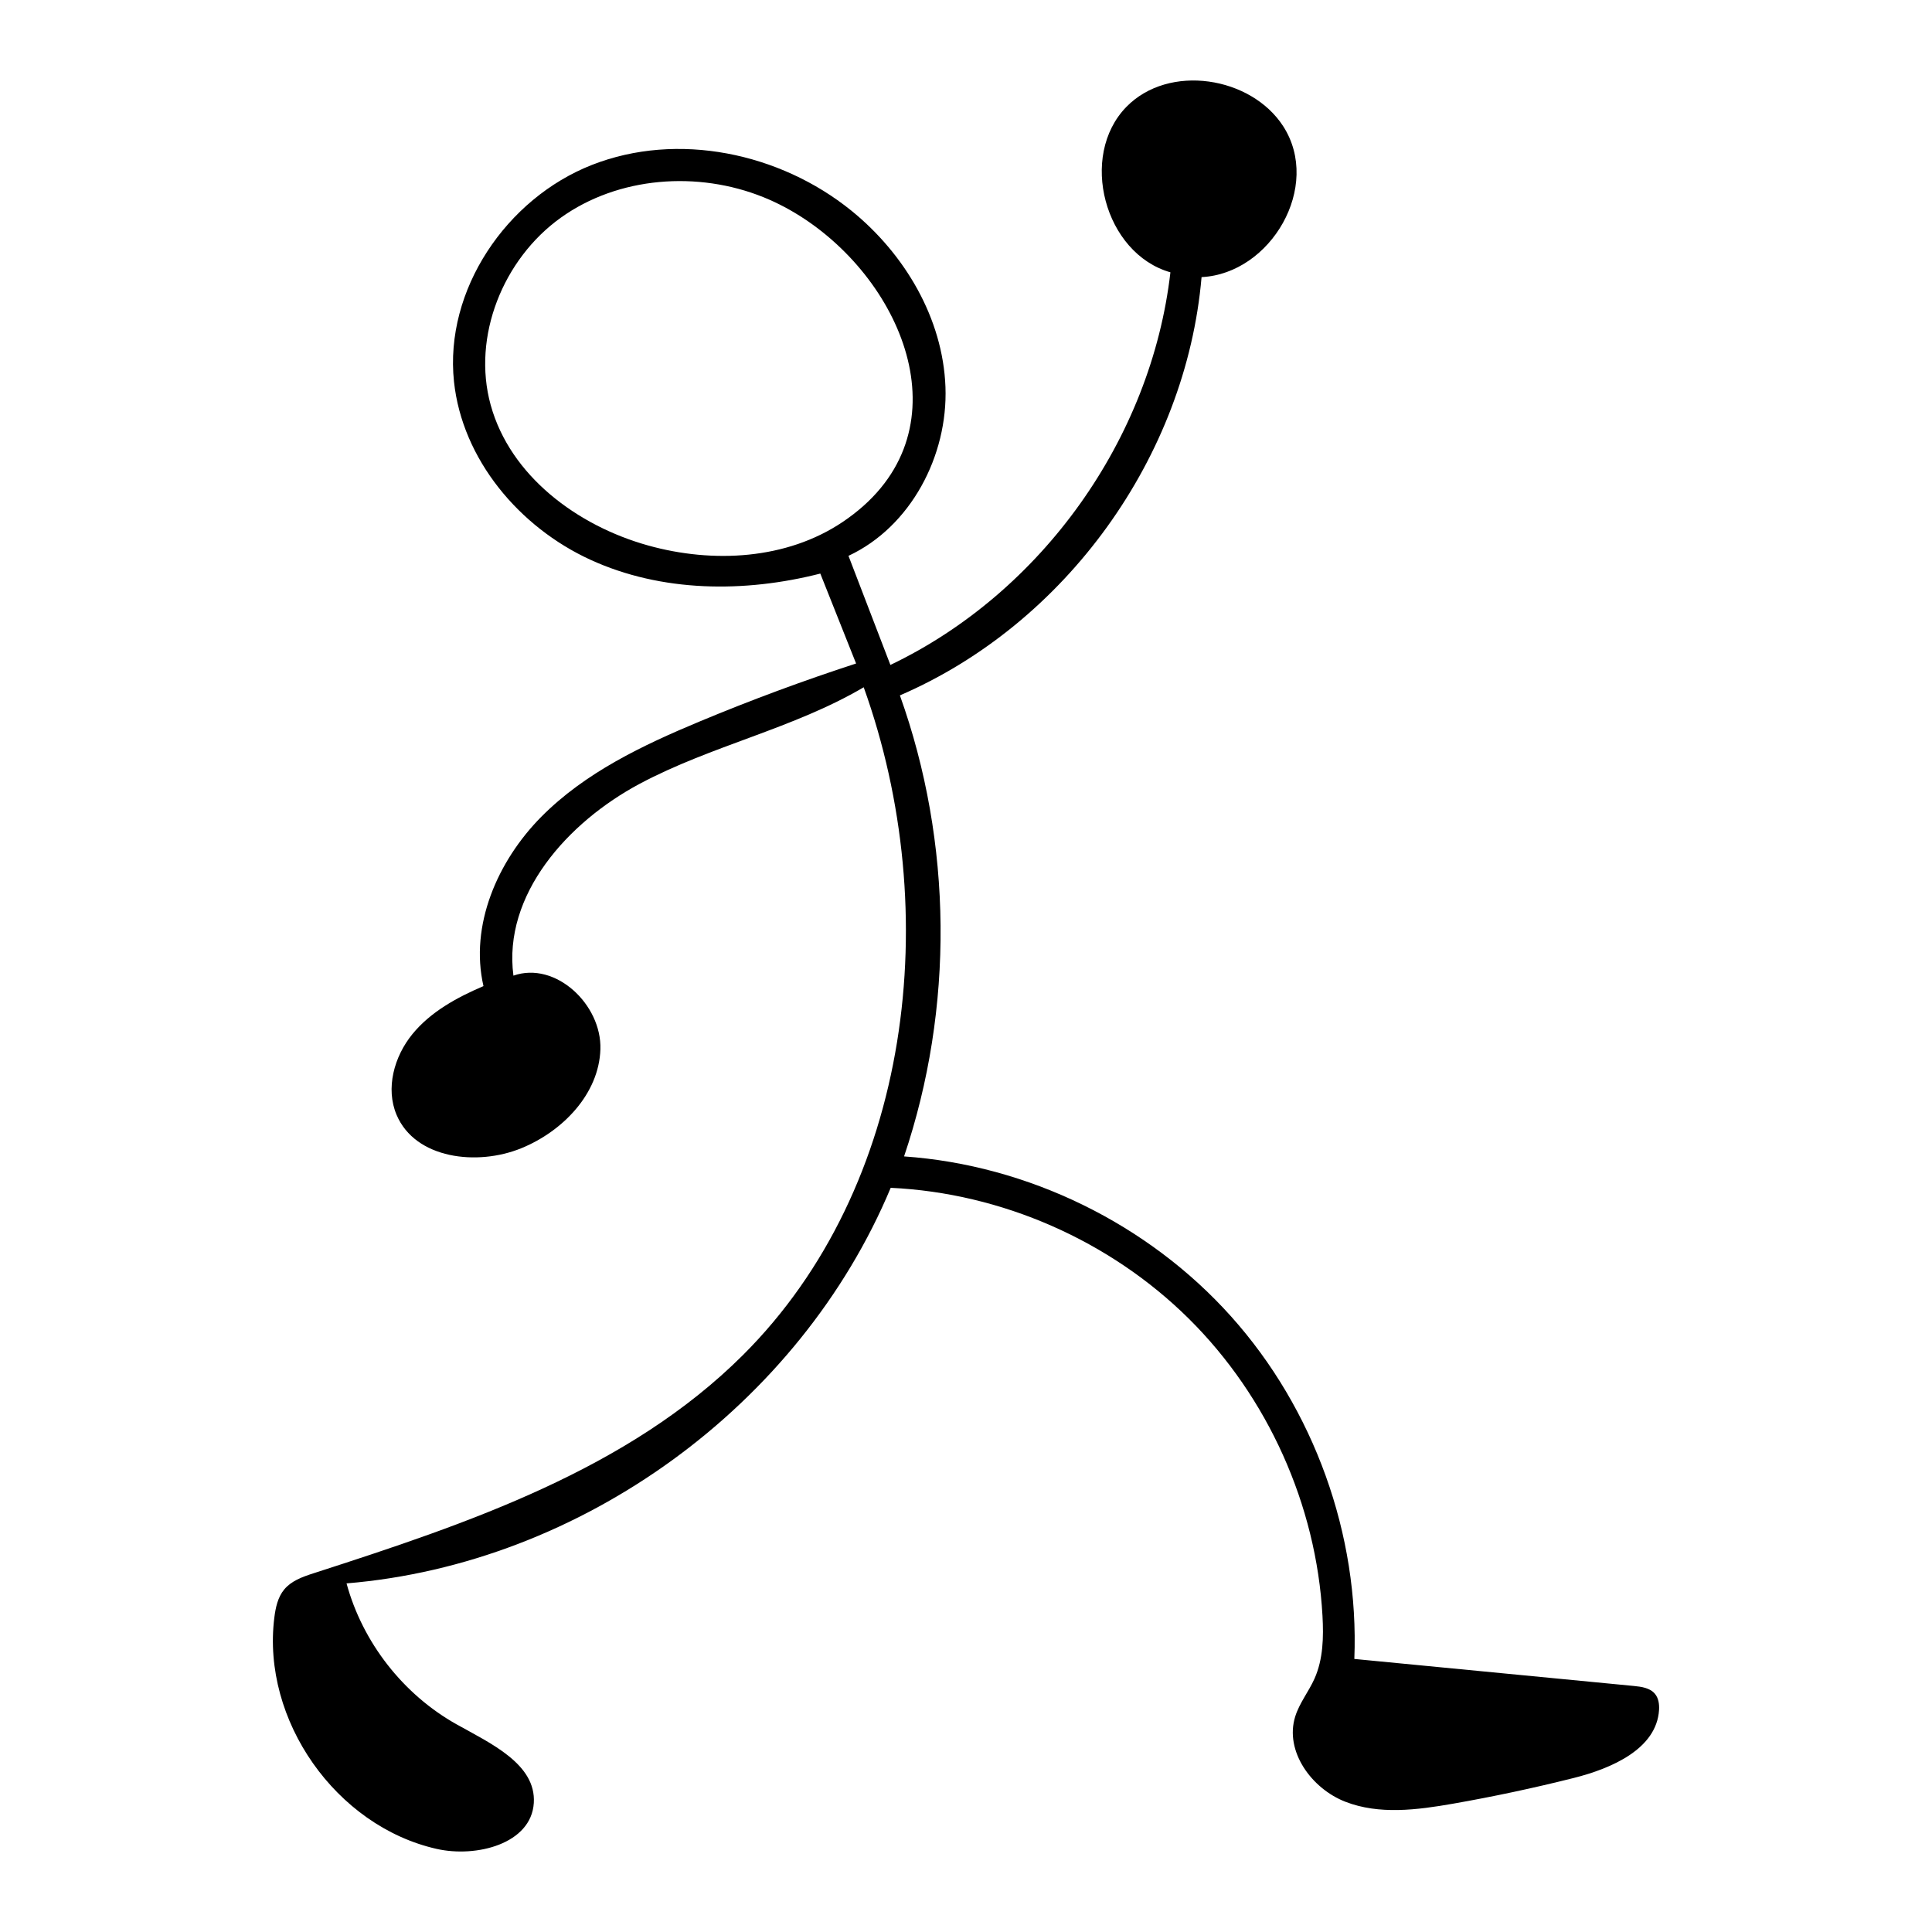 <?xml version="1.0" encoding="utf-8"?>
<!-- Designed by Vexels.com - 2019 All Rights Reserved - https://vexels.com/terms-and-conditions/  -->
<svg version="1.1" id="Layer_1" xmlns="http://www.w3.org/2000/svg" xmlns:xlink="http://www.w3.org/1999/xlink" x="0px" y="0px"
	 viewBox="0 0 1200 1200" enable-background="new 0 0 1200 1200" xml:space="preserve">
<path d="M176.54,987.237c-4.015,4.84-5.377,11.314-6.156,17.554c-7.944,63.627,38.269,129.451,100.812,143.591
	c24.756,5.597,58.788-3.193,60.361-28.525c1.503-24.201-26.849-37.009-48.001-48.865c-33.147-18.58-58.337-50.854-68.31-87.521
	c145.96-12.059,281.484-110.579,337.983-245.699c68.895,3.213,136.234,32.784,185.218,81.338
	c48.984,48.553,79.149,115.628,82.97,184.492c0.734,13.236,0.442,26.966-4.971,39.066c-3.594,8.036-9.341,15.088-11.966,23.491
	c-6.724,21.519,10.121,44.764,31.134,52.933c21.013,8.169,44.543,5.119,66.75,1.234c25.236-4.415,50.309-9.755,75.154-16.006
	c23.504-5.914,51.442-18.037,52.942-42.228c0.218-3.515-0.285-7.283-2.526-10c-3.069-3.722-8.391-4.451-13.193-4.915
	c-57.847-5.592-115.695-11.185-173.542-16.777c3.07-77.207-25-155.21-76.562-212.757c-51.562-57.547-126.026-93.982-203.105-99.376
	c31.123-92.147,30.194-194.782-2.59-286.35c102.96-44.387,177.75-148.089,187.367-259.796c43.097-2.165,74.753-56.376,50.725-93.684
	c-19.94-30.96-71.028-39.117-97.417-12.057c-29.765,30.522-13.653,91.071,27.345,102.762
	C715.04,272.673,647.043,368.016,553.04,413.007c-8.678-22.589-17.356-45.177-26.035-67.766
	c38.688-18.074,61.803-62.163,60.236-104.836s-25.308-82.743-58.501-109.607c-44.409-35.94-107.894-49.231-161.077-28.364
	s-91.696,77.748-85.686,134.561c5.114,48.345,40.551,90.431,84.746,110.685s95.68,20.602,142.785,8.579
	c7.408,18.618,14.816,37.236,22.225,55.855c-32.739,10.659-65.051,22.628-96.833,35.87c-35.681,14.867-71.505,31.896-98.705,59.361
	c-27.2,27.465-44.566,67.47-35.9,105.141c-16.489,7.053-32.792,15.935-44.141,29.822c-11.348,13.887-16.832,33.729-9.8,50.228
	c11.627,27.281,49.988,31.863,77.444,20.652c25.689-10.49,48.259-33.732,49.124-61.466c0.865-27.735-27.83-54.91-54.016-45.731
	c-6.624-50.167,33.675-95.267,78.313-119.102s95.65-34.329,139.251-60.011c50.151,139.585,30.036,310.079-75.013,414.788
	c-71.224,70.993-170.572,104.514-266.279,135.385c-3.624,1.169-7.355,2.408-10.744,4.137
	C181.43,982.722,178.695,984.641,176.54,987.237z M523.295,324.268c-34.719,23.296-80.408,25.773-120.684,14.551
	c-44.051-12.274-85.717-43.24-97.856-87.328c-11.695-42.478,7.732-90.61,43.553-116.262s85.192-29.231,126.028-12.69
	c70.086,28.388,122.945,119.729,72.681,180.599C540.762,310.714,532.91,317.817,523.295,324.268z"/>
</svg>

